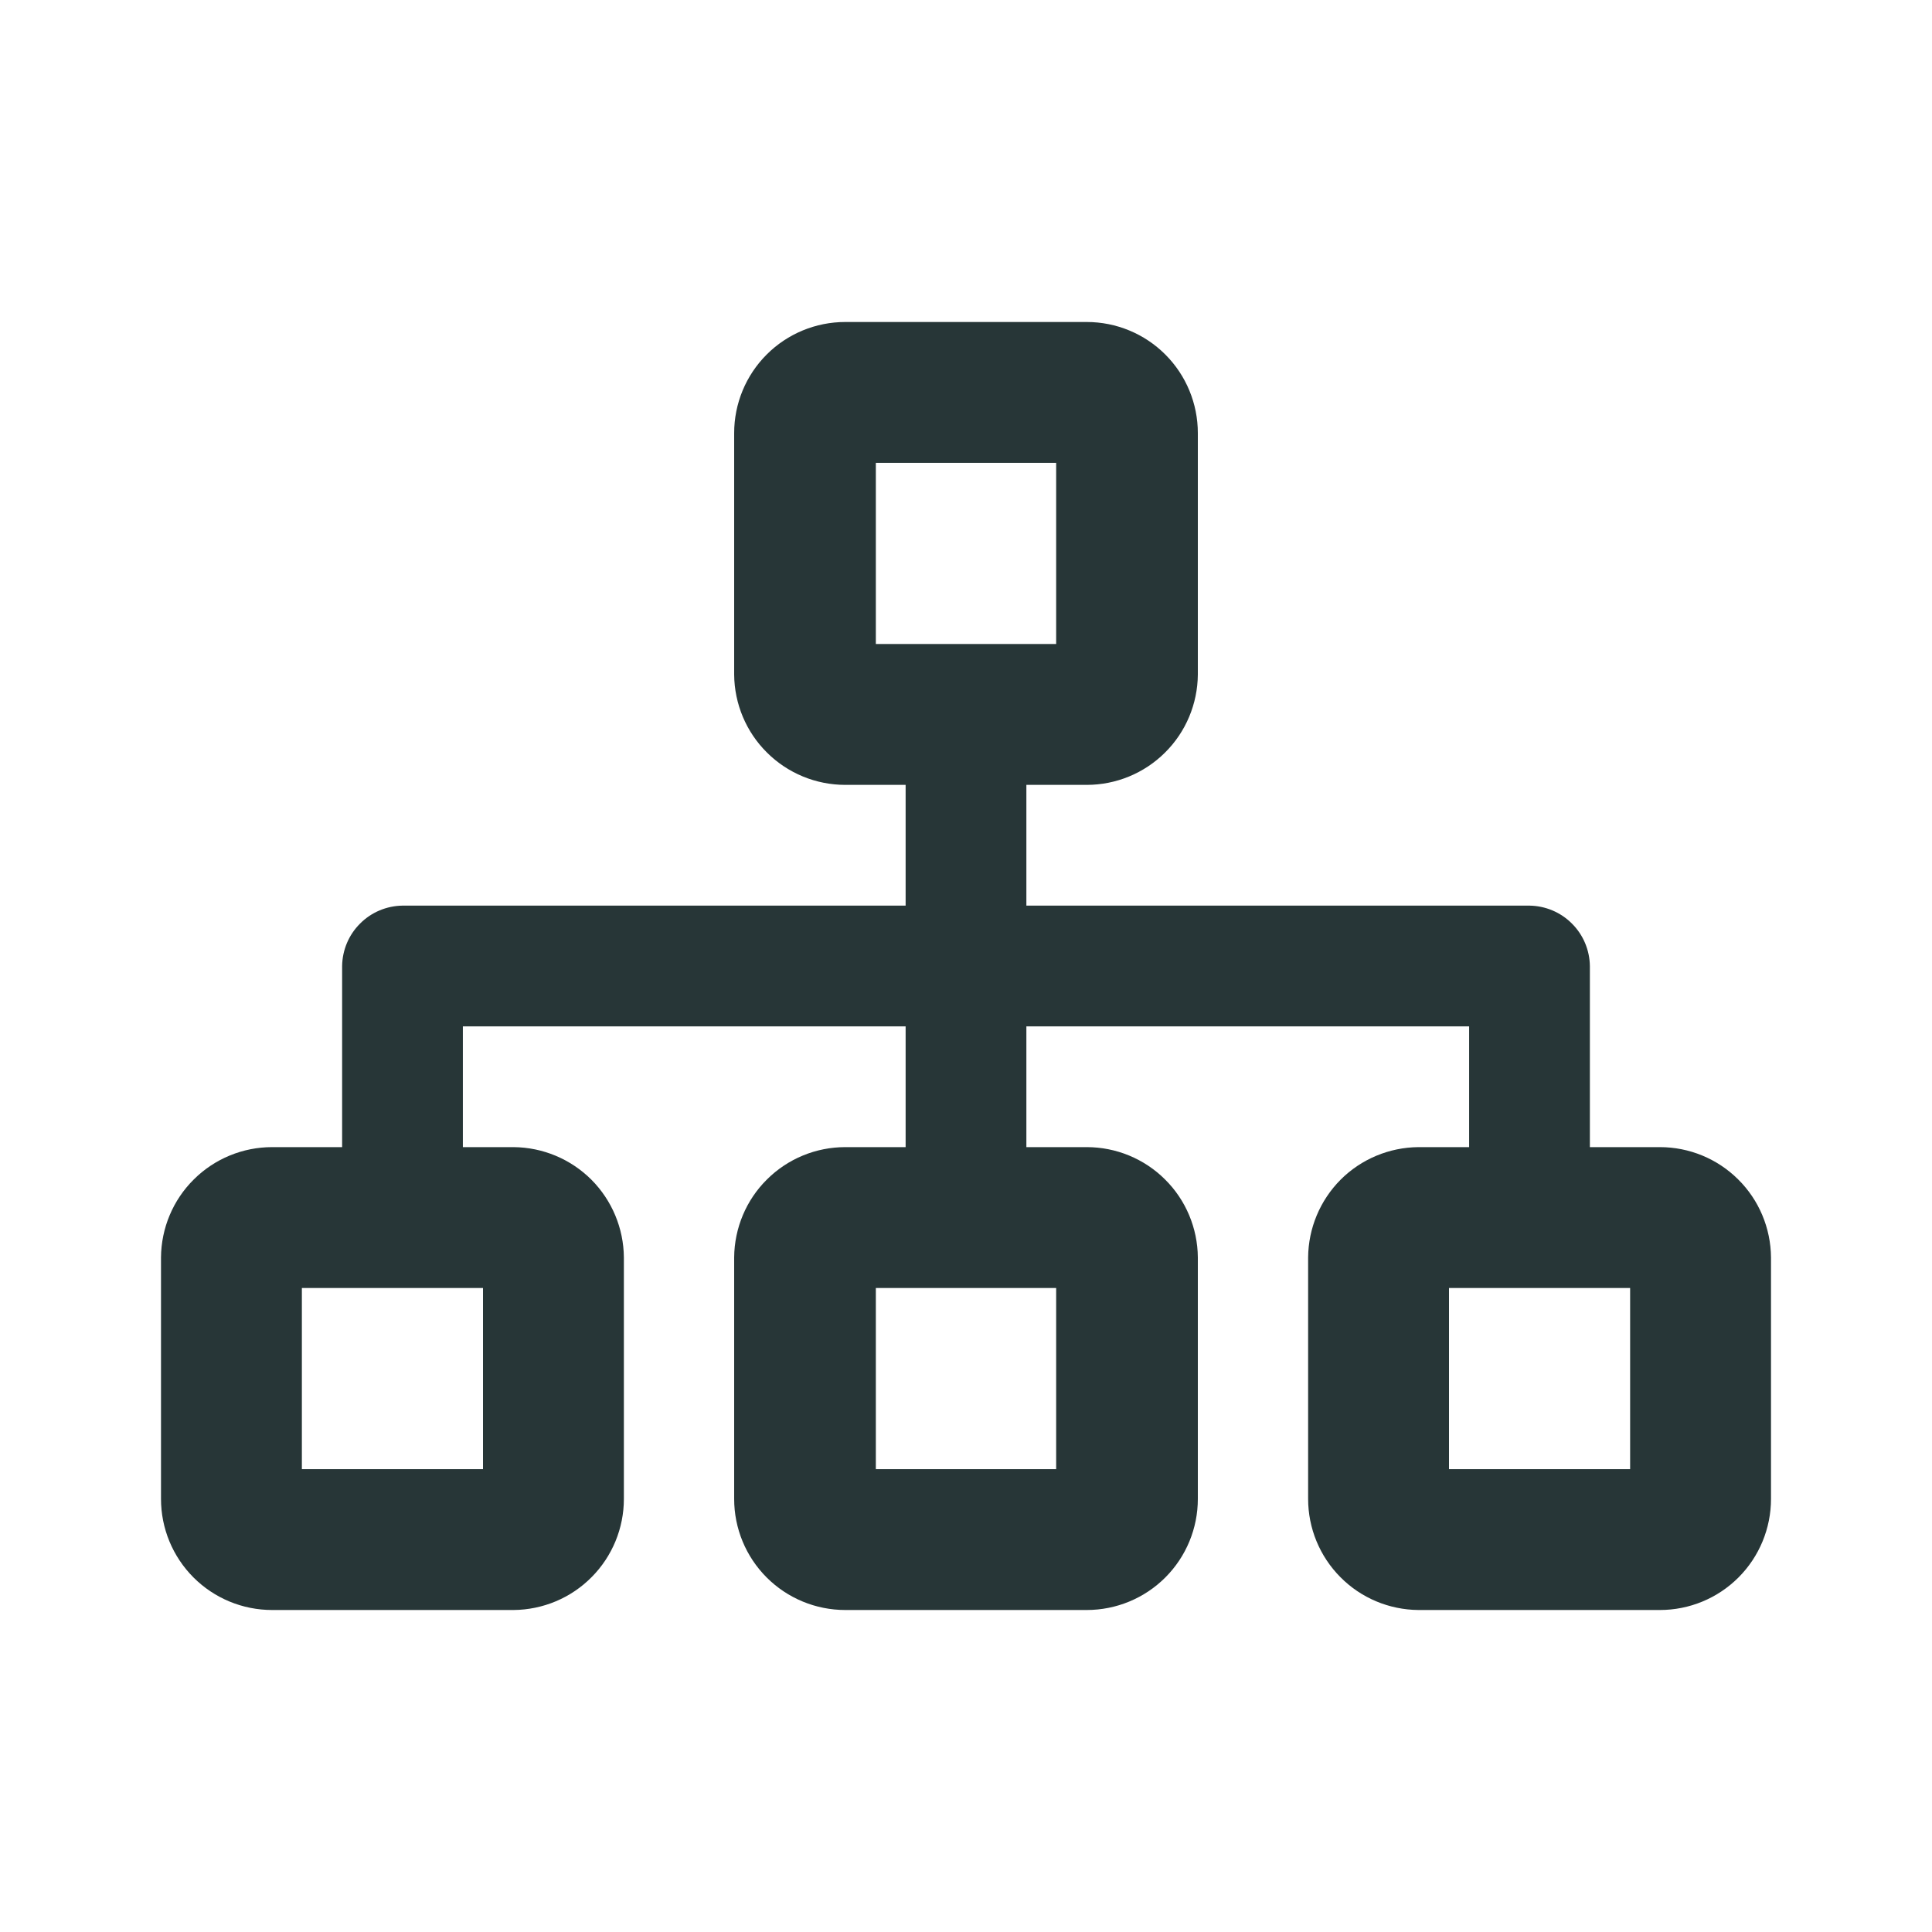 <svg width="24" height="24" viewBox="0 0 24 24" fill="none" xmlns="http://www.w3.org/2000/svg">
<path d="M20.62 14.25H19.75V12C19.747 11.802 19.668 11.613 19.527 11.473C19.387 11.332 19.198 11.253 19 11.25H12.75V9.75H13.5C13.864 9.75 14.214 9.606 14.472 9.349C14.731 9.093 14.877 8.744 14.88 8.38V5.38C14.88 5.014 14.735 4.663 14.476 4.404C14.217 4.145 13.866 4 13.5 4H10.5C10.134 4 9.783 4.145 9.524 4.404C9.265 4.663 9.12 5.014 9.12 5.38V8.38C9.123 8.744 9.269 9.093 9.528 9.349C9.786 9.606 10.136 9.75 10.5 9.75H11.25V11.25H5C4.802 11.253 4.613 11.332 4.473 11.473C4.332 11.613 4.253 11.802 4.25 12V14.25H3.38C3.016 14.25 2.666 14.394 2.408 14.651C2.149 14.907 2.003 15.256 2 15.62V18.62C2 18.986 2.145 19.337 2.404 19.596C2.663 19.855 3.014 20 3.38 20H6.38C6.744 19.997 7.093 19.851 7.349 19.592C7.606 19.334 7.75 18.984 7.75 18.62V15.62C7.747 15.258 7.602 14.911 7.346 14.654C7.089 14.398 6.743 14.253 6.38 14.25H5.75V12.75H11.25V14.25H10.5C10.136 14.25 9.786 14.394 9.528 14.651C9.269 14.907 9.123 15.256 9.12 15.62V18.62C9.12 18.986 9.265 19.337 9.524 19.596C9.783 19.855 10.134 20 10.5 20H13.5C13.866 20 14.217 19.855 14.476 19.596C14.735 19.337 14.88 18.986 14.88 18.62V15.62C14.877 15.256 14.731 14.907 14.472 14.651C14.214 14.394 13.864 14.25 13.5 14.25H12.75V12.75H18.25V14.25H17.62C17.258 14.253 16.91 14.398 16.654 14.654C16.398 14.911 16.253 15.258 16.25 15.62V18.62C16.25 18.984 16.394 19.334 16.651 19.592C16.907 19.851 17.256 19.997 17.62 20H20.62C20.986 20 21.337 19.855 21.596 19.596C21.855 19.337 22 18.986 22 18.62V15.62C21.997 15.256 21.851 14.907 21.592 14.651C21.334 14.394 20.984 14.25 20.62 14.25V14.25ZM10.88 5.75H13.12V8H10.88V5.75ZM6 18.25H3.75V16H6V18.25ZM13.12 18.25H10.88V16H13.12V18.25ZM20.25 18.25H18V16H20.25V18.25Z" fill="#273637"/>
</svg>
